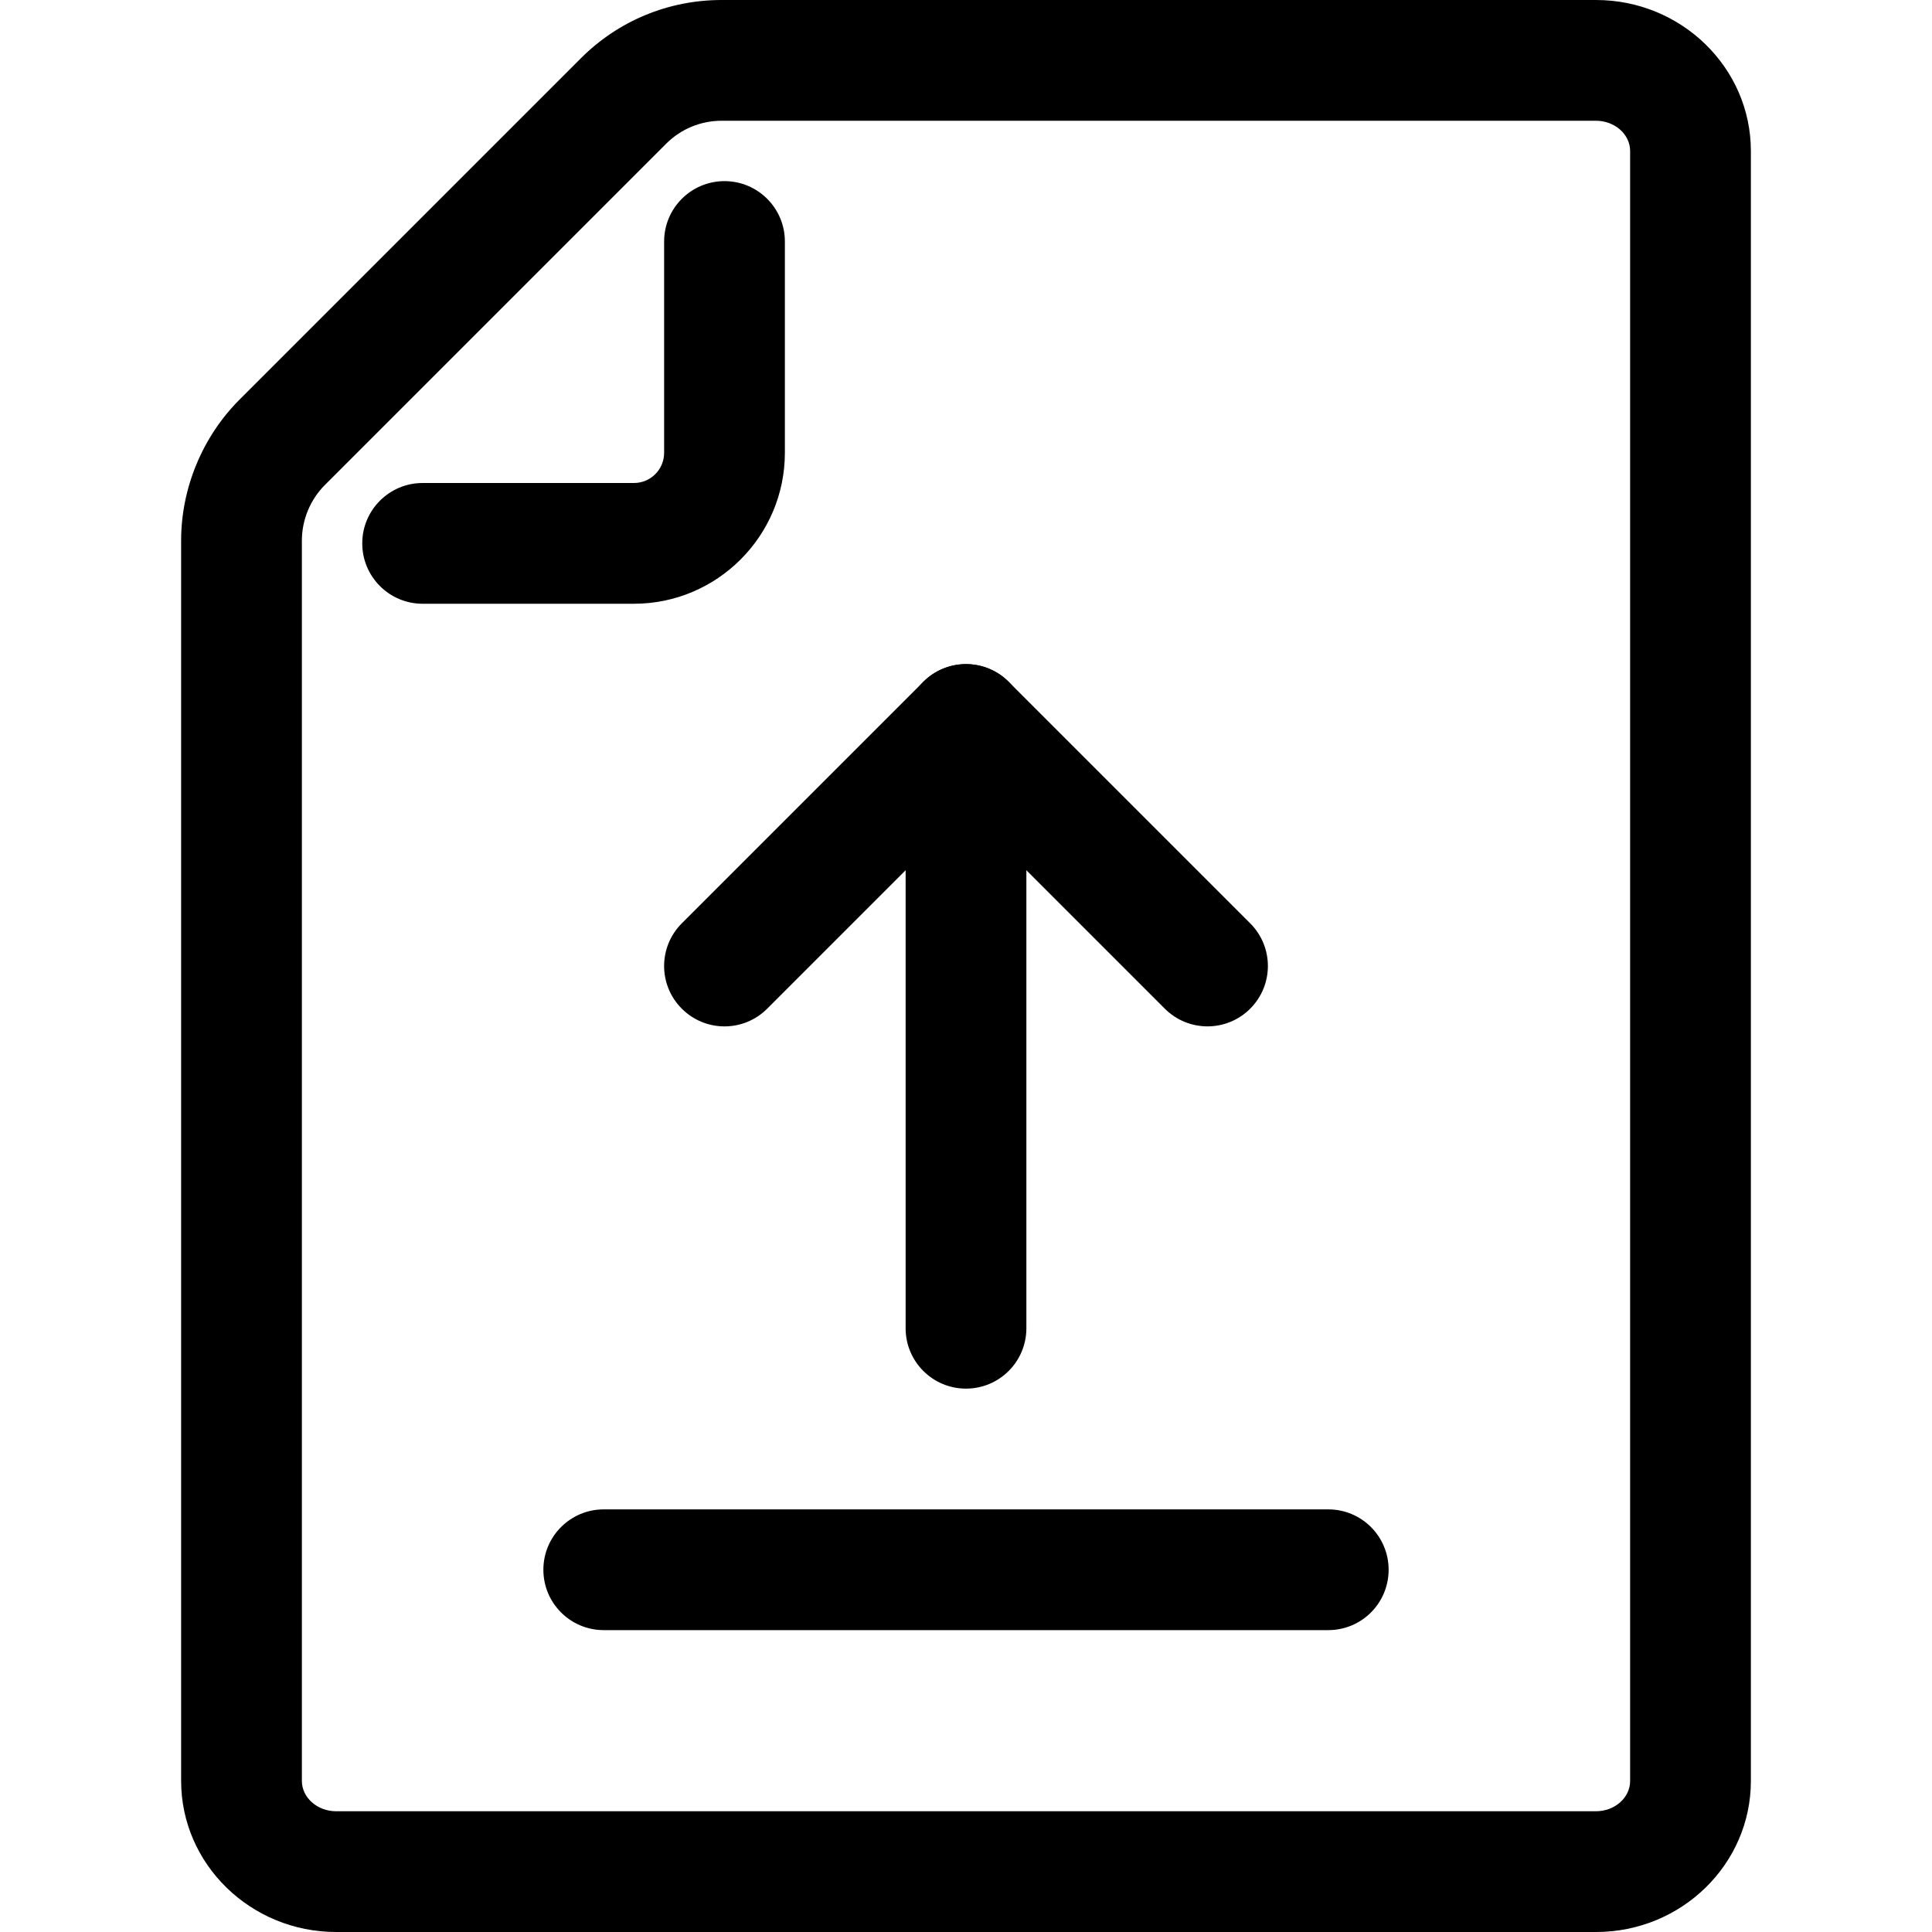 <svg height='100px' width='100px'  fill="#000000" xmlns="http://www.w3.org/2000/svg" xmlns:xlink="http://www.w3.org/1999/xlink" version="1.1" x="0px" y="0px" viewBox="0 0 32 32" style="enable-background:new 0 0 32 32;" xml:space="preserve"><g><path d="M20,17c-0.256,0-0.512-0.098-0.707-0.293L16,13.414l-3.293,3.293c-0.391,0.391-1.023,0.391-1.414,0s-0.391-1.023,0-1.414   l4-4c0.391-0.391,1.023-0.391,1.414,0l4,4c0.391,0.391,0.391,1.023,0,1.414C20.512,16.902,20.256,17,20,17z"></path><path d="M16,23c-0.552,0-1-0.447-1-1V12c0-0.552,0.448-1,1-1s1,0.448,1,1v10C17,22.553,16.552,23,16,23z"></path><path d="M22,27H10c-0.552,0-1-0.447-1-1s0.448-1,1-1h12c0.553,0,1,0.447,1,1S22.553,27,22,27z"></path><path d="M26.435,32H5.568C4.152,32,3,30.877,3,29.497V8.954c0-0.869,0.353-1.72,0.967-2.335l5.651-5.651   C10.242,0.343,11.072,0,11.954,0h14.48C27.849,0,29,1.122,29,2.501v26.998C29,30.878,27.85,32,26.435,32z M11.954,2   c-0.348,0-0.675,0.135-0.921,0.381L5.381,8.033C5.139,8.275,5,8.611,5,8.954v20.543C5,29.774,5.255,30,5.568,30h20.866   C26.746,30,27,29.775,27,29.499V2.501C27,2.225,26.746,2,26.434,2H11.954z"></path><path d="M10.5,10H7c-0.552,0-1-0.448-1-1s0.448-1,1-1h3.5C10.776,8,11,7.776,11,7.5V4c0-0.552,0.448-1,1-1s1,0.448,1,1v3.5   C13,8.878,11.878,10,10.5,10z"></path></g></svg>